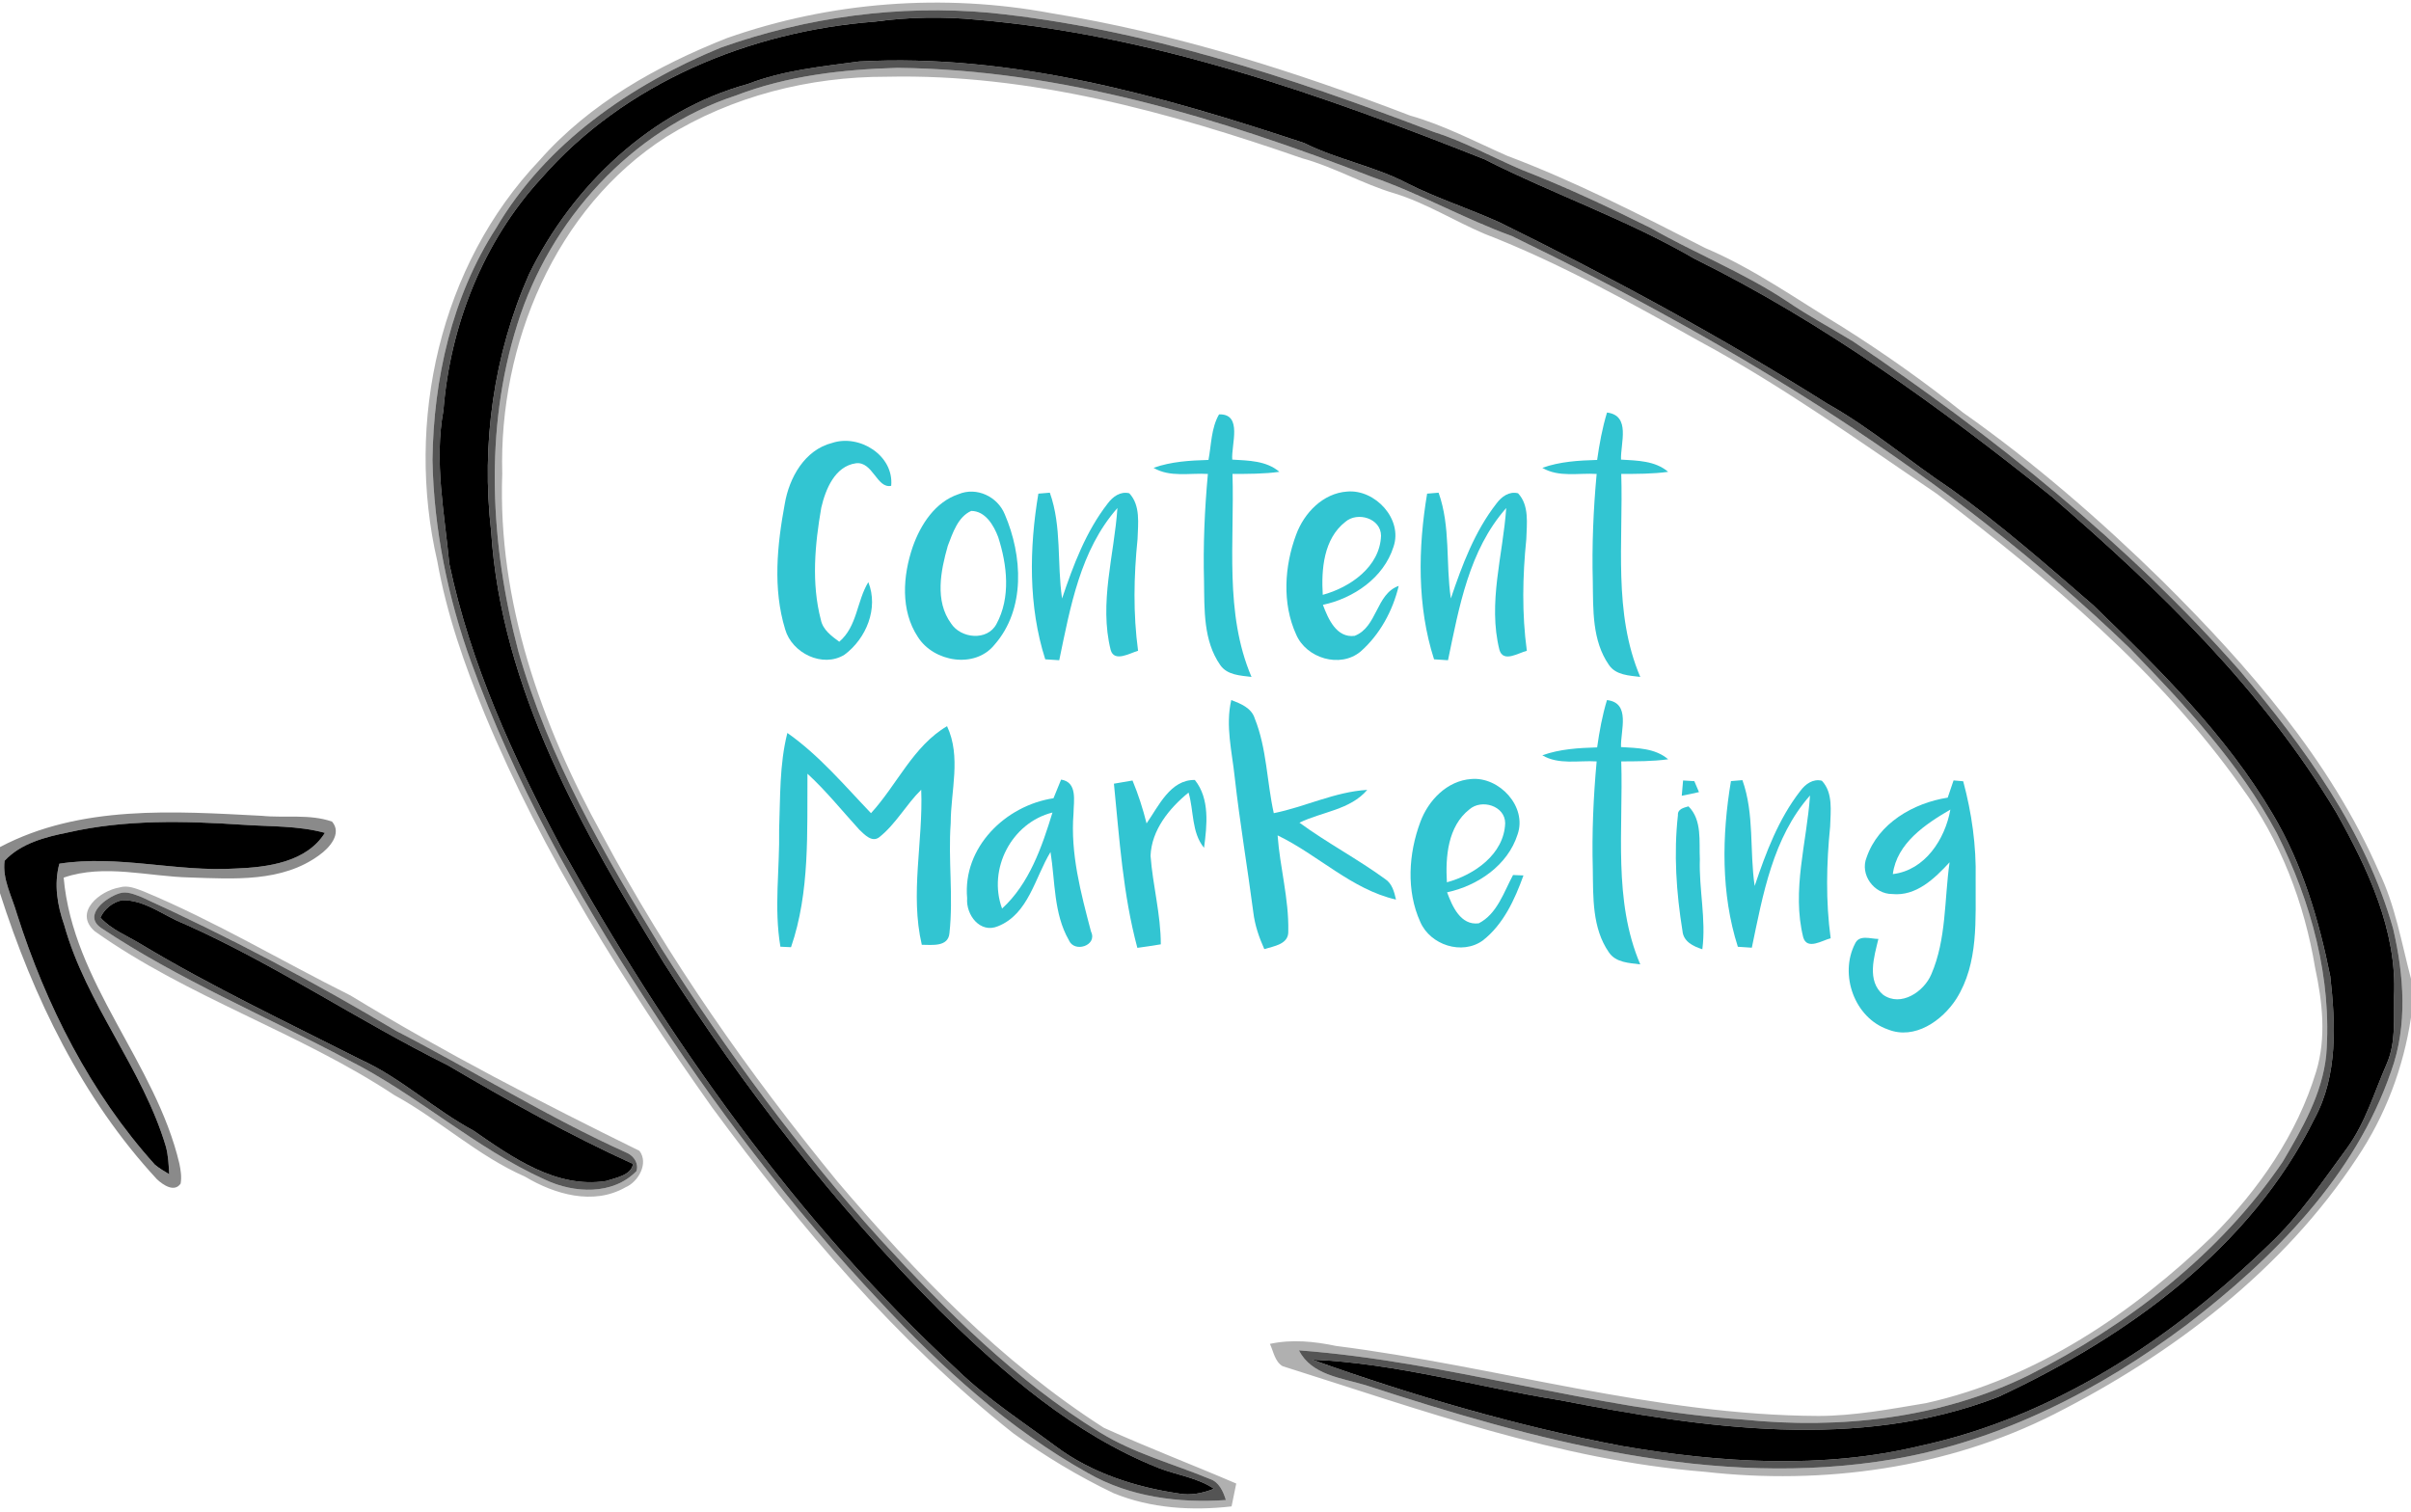<?xml version="1.0" encoding="UTF-8" ?>
<!DOCTYPE svg PUBLIC "-//W3C//DTD SVG 1.1//EN" "http://www.w3.org/Graphics/SVG/1.1/DTD/svg11.dtd">
<svg width="738pt" height="463pt" viewBox="0 0 738 463" version="1.1" xmlns="http://www.w3.org/2000/svg">
<g id="#0000004e">
<path fill="#000000" opacity="0.31" d=" M 222.52 11.66 C 254.20 0.50 288.79 -2.11 321.80 4.04 C 359.48 10.16 396.07 21.71 431.63 35.38 C 442.00 38.31 451.52 43.37 461.33 47.69 C 482.22 55.56 502.11 65.80 521.97 75.93 C 536.88 82.26 550.10 91.74 563.92 100.07 C 576.67 108.11 589.00 116.82 600.78 126.23 C 622.65 141.66 642.93 159.24 662.03 177.98 C 688.24 204.06 713.28 232.62 728.18 266.85 C 733.20 277.21 735.08 288.59 738.00 299.63 L 738.00 311.47 C 735.70 326.84 730.16 341.53 721.50 354.45 C 698.91 388.81 665.15 414.45 628.81 432.91 C 596.03 449.53 558.11 454.67 521.79 450.56 C 477.22 447.00 434.86 431.55 392.57 418.22 C 390.22 416.80 389.81 413.73 388.72 411.41 C 395.44 409.94 402.31 410.65 408.97 412.04 C 458.32 418.30 506.57 433.27 556.63 433.47 C 567.71 433.45 578.64 431.36 589.54 429.55 C 623.27 422.05 652.76 402.04 677.34 378.34 C 691.37 364.18 703.18 347.22 708.98 327.99 C 712.13 317.66 710.89 306.70 708.66 296.33 C 705.38 276.51 698.01 257.18 686.08 240.93 C 660.97 205.45 627.15 177.36 592.86 151.17 C 569.10 135.06 545.74 118.26 520.43 104.60 C 498.95 92.60 477.40 80.48 454.41 71.58 C 445.13 67.64 436.52 62.17 426.83 59.19 C 417.12 56.32 408.30 51.09 398.51 48.43 C 357.67 34.24 315.03 22.52 271.42 23.49 C 247.77 23.45 224.09 29.40 203.94 41.91 C 169.92 63.67 152.66 105.54 153.74 145.00 C 152.30 183.97 165.70 221.92 184.35 255.64 C 204.51 293.43 229.22 328.59 256.32 361.69 C 280.34 389.92 306.51 417.01 337.88 437.09 C 351.22 443.14 364.94 448.37 378.41 454.16 C 377.93 456.49 377.45 458.82 376.98 461.16 C 364.84 462.55 352.21 461.78 340.81 457.09 C 330.09 451.95 319.82 445.76 310.18 438.79 C 274.52 410.54 244.85 375.54 217.98 339.03 C 191.17 301.17 166.25 261.61 148.40 218.66 C 142.18 203.53 136.72 187.97 133.86 171.82 C 123.96 129.13 134.60 81.24 165.11 49.12 C 180.45 31.67 201.16 20.11 222.52 11.66 M 220.56 14.61 C 193.07 25.95 167.10 43.78 151.83 69.88 C 138.32 90.85 132.69 116.11 132.38 140.83 C 132.79 161.96 137.06 182.93 144.24 202.78 C 157.39 239.20 176.34 273.22 197.35 305.63 C 218.58 338.64 242.48 370.00 269.45 398.54 C 288.19 418.68 308.91 437.48 333.04 450.97 C 345.75 458.26 360.81 460.22 375.24 459.21 C 374.40 456.55 373.18 453.68 370.29 452.74 C 359.02 448.08 347.03 444.91 336.56 438.43 C 311.04 422.74 289.70 401.38 269.52 379.48 C 244.55 351.92 222.41 321.87 202.53 290.46 C 184.96 261.68 167.92 232.00 158.66 199.35 C 150.12 166.87 148.13 131.68 158.34 99.34 C 168.28 67.37 193.26 39.69 225.37 29.20 C 241.01 23.18 257.95 21.25 274.60 20.77 C 324.77 21.28 373.50 36.18 419.87 54.12 C 434.55 59.20 448.15 66.94 462.75 72.25 C 531.03 105.37 596.84 145.40 651.73 198.27 C 668.61 215.64 685.42 233.58 696.94 255.09 C 707.39 275.97 713.91 299.50 712.05 323.00 C 710.83 334.93 704.66 345.56 698.70 355.70 C 679.39 384.09 651.37 405.58 620.97 421.01 C 594.06 434.24 563.28 437.60 533.69 434.59 C 487.76 431.42 443.46 416.80 397.61 413.39 C 401.43 420.98 410.73 421.84 418.00 424.05 C 469.73 440.90 524.74 455.99 579.50 446.72 C 612.47 441.10 642.92 425.43 669.46 405.47 C 695.95 385.20 720.92 360.08 731.95 327.88 C 737.00 313.91 735.86 298.57 732.54 284.34 C 724.08 254.41 705.45 228.80 685.64 205.35 C 651.27 166.32 610.37 133.67 567.40 104.63 C 560.57 100.44 553.48 96.68 546.86 92.14 C 533.69 83.43 518.94 77.60 505.26 69.78 C 492.38 63.37 479.32 57.24 465.91 52.02 C 456.81 48.16 448.13 43.28 438.67 40.31 C 394.96 23.61 349.91 8.70 303.11 3.92 C 275.23 1.37 246.90 5.22 220.56 14.61 Z" />
</g>
<g id="#000000ab">
<path fill="#000000" opacity="0.67" d=" M 220.56 14.61 C 246.90 5.22 275.23 1.37 303.11 3.92 C 349.91 8.70 394.96 23.61 438.67 40.31 C 448.13 43.28 456.81 48.16 465.91 52.02 C 479.32 57.24 492.38 63.37 505.26 69.78 C 518.94 77.60 533.69 83.43 546.86 92.14 C 553.48 96.68 560.57 100.44 567.40 104.63 C 610.37 133.67 651.27 166.32 685.64 205.35 C 705.45 228.80 724.08 254.41 732.54 284.34 C 735.86 298.57 737.00 313.91 731.95 327.88 C 720.92 360.08 695.95 385.20 669.46 405.47 C 642.92 425.43 612.47 441.10 579.50 446.72 C 524.74 455.99 469.73 440.90 418.00 424.05 C 410.73 421.84 401.43 420.98 397.61 413.39 C 443.46 416.80 487.76 431.42 533.69 434.59 C 563.28 437.60 594.06 434.24 620.97 421.01 C 651.37 405.58 679.39 384.09 698.70 355.70 C 704.66 345.56 710.83 334.93 712.05 323.00 C 713.91 299.50 707.39 275.97 696.94 255.09 C 685.42 233.58 668.61 215.64 651.73 198.27 C 596.84 145.40 531.03 105.37 462.75 72.25 C 448.15 66.94 434.55 59.20 419.87 54.12 C 373.50 36.18 324.77 21.28 274.60 20.77 C 257.95 21.25 241.01 23.18 225.37 29.20 C 193.26 39.69 168.28 67.37 158.34 99.34 C 148.13 131.68 150.12 166.87 158.66 199.35 C 167.92 232.00 184.96 261.68 202.53 290.46 C 222.41 321.87 244.55 351.92 269.52 379.48 C 289.70 401.38 311.04 422.74 336.56 438.43 C 347.03 444.91 359.02 448.08 370.29 452.74 C 373.18 453.68 374.40 456.55 375.24 459.21 C 360.81 460.22 345.75 458.26 333.04 450.97 C 308.91 437.48 288.19 418.68 269.45 398.54 C 242.48 370.00 218.58 338.64 197.35 305.63 C 176.34 273.22 157.39 239.20 144.24 202.78 C 137.06 182.93 132.79 161.96 132.38 140.83 C 132.69 116.11 138.32 90.85 151.83 69.88 C 167.10 43.78 193.07 25.95 220.56 14.61 M 267.82 6.62 C 229.62 9.54 191.13 25.36 165.64 54.64 C 147.89 73.96 137.79 99.67 135.73 125.67 C 132.85 141.31 136.06 157.02 137.54 172.61 C 143.98 203.20 157.14 231.89 171.71 259.37 C 204.39 318.13 243.82 373.84 293.33 419.66 C 302.45 428.41 313.09 435.27 323.19 442.79 C 334.10 450.94 347.46 455.24 360.81 457.21 C 364.48 457.90 368.17 457.11 371.60 455.76 C 366.49 452.33 360.29 451.59 354.66 449.40 C 328.77 439.09 307.40 420.55 287.73 401.27 C 255.69 369.09 227.63 333.04 203.21 294.79 C 178.28 254.34 153.42 211.03 150.33 162.56 C 147.26 135.98 151.10 108.47 161.93 83.96 C 175.26 56.77 199.33 33.85 228.91 25.72 C 239.77 21.51 251.53 20.38 262.99 18.82 C 309.66 16.29 355.43 29.24 399.25 43.80 C 409.41 48.88 420.77 50.87 430.83 56.16 C 439.93 60.75 449.68 63.86 458.96 68.05 C 493.29 84.94 526.98 103.19 559.36 123.59 C 572.79 131.12 584.47 141.25 597.27 149.75 C 612.49 160.67 626.58 173.04 640.73 185.27 C 660.93 204.85 681.33 224.87 695.71 249.28 C 704.73 264.49 709.83 281.65 713.29 298.89 C 714.90 313.39 715.66 329.15 708.49 342.40 C 688.87 382.16 650.97 409.32 611.67 427.63 C 568.75 444.24 521.53 437.19 477.68 428.68 C 452.35 424.64 427.31 417.30 401.62 416.23 C 432.55 427.27 464.21 436.56 496.49 442.68 C 526.58 447.83 557.87 449.85 587.80 442.63 C 628.85 433.74 665.01 409.74 694.78 380.78 C 703.95 372.11 710.98 361.58 718.42 351.47 C 724.08 343.69 726.76 334.34 730.59 325.63 C 733.41 319.13 732.70 311.90 732.82 305.00 C 733.75 284.86 724.78 265.94 715.16 248.79 C 692.70 211.24 660.91 180.38 628.00 152.00 C 593.84 124.63 558.13 98.70 518.74 79.24 C 498.13 67.24 475.50 59.46 454.28 48.71 C 404.44 28.97 353.05 10.67 299.23 6.06 C 288.80 5.02 278.21 5.20 267.82 6.62 Z" />
</g>
<g id="#000000ff">
<path fill="#000000" opacity="1.00" d=" M 267.82 6.62 C 278.21 5.20 288.80 5.02 299.23 6.06 C 353.05 10.67 404.44 28.97 454.28 48.71 C 475.50 59.46 498.13 67.24 518.74 79.24 C 558.13 98.70 593.84 124.63 628.00 152.00 C 660.91 180.38 692.70 211.24 715.16 248.79 C 724.78 265.94 733.75 284.86 732.82 305.00 C 732.70 311.90 733.41 319.13 730.59 325.63 C 726.76 334.34 724.08 343.69 718.42 351.47 C 710.98 361.58 703.95 372.11 694.78 380.78 C 665.01 409.74 628.85 433.74 587.80 442.63 C 557.87 449.85 526.58 447.83 496.49 442.68 C 464.21 436.56 432.55 427.27 401.62 416.23 C 427.31 417.30 452.35 424.64 477.68 428.68 C 521.53 437.19 568.75 444.24 611.67 427.63 C 650.97 409.32 688.87 382.16 708.49 342.40 C 715.66 329.15 714.90 313.39 713.29 298.89 C 709.83 281.65 704.73 264.49 695.71 249.28 C 681.33 224.87 660.93 204.85 640.73 185.27 C 626.58 173.04 612.49 160.67 597.27 149.75 C 584.47 141.25 572.79 131.12 559.36 123.59 C 526.98 103.19 493.29 84.94 458.96 68.05 C 449.68 63.86 439.93 60.75 430.83 56.16 C 420.77 50.87 409.41 48.88 399.25 43.80 C 355.43 29.24 309.66 16.29 262.99 18.82 C 251.53 20.38 239.77 21.51 228.91 25.72 C 199.33 33.85 175.26 56.77 161.93 83.96 C 151.10 108.47 147.26 135.98 150.33 162.56 C 153.42 211.03 178.28 254.34 203.21 294.79 C 227.63 333.04 255.69 369.09 287.73 401.27 C 307.40 420.55 328.77 439.09 354.66 449.40 C 360.29 451.59 366.49 452.33 371.60 455.76 C 368.17 457.11 364.48 457.90 360.81 457.21 C 347.46 455.24 334.10 450.94 323.19 442.79 C 313.09 435.27 302.45 428.41 293.33 419.66 C 243.82 373.84 204.39 318.13 171.71 259.37 C 157.14 231.89 143.98 203.20 137.54 172.61 C 136.06 157.02 132.85 141.31 135.73 125.67 C 137.79 99.67 147.89 73.96 165.64 54.64 C 191.13 25.36 229.62 9.54 267.82 6.62 Z" />
<path fill="#000000" opacity="1.00" d=" M 20.85 254.83 C 38.34 250.85 56.47 251.30 74.26 252.48 C 82.67 253.07 91.24 252.73 99.45 254.97 C 93.76 264.02 81.82 265.52 72.04 265.89 C 54.02 266.99 36.14 261.61 18.17 264.41 C 16.47 270.68 17.54 277.17 19.66 283.19 C 26.40 307.42 43.66 327.02 50.80 351.09 C 51.51 353.82 51.64 356.65 51.79 359.46 C 50.29 358.55 48.75 357.68 47.41 356.54 C 27.67 334.63 14.11 307.79 5.20 279.81 C 3.69 274.48 0.68 269.21 1.40 263.52 C 6.38 258.15 13.90 256.22 20.85 254.83 Z" />
<path fill="#000000" opacity="1.00" d=" M 37.39 275.58 C 44.32 275.44 50.05 280.32 56.27 282.76 C 84.22 295.19 109.58 312.46 136.93 326.03 C 155.45 336.91 174.23 347.43 193.77 356.32 C 193.28 359.81 188.42 360.56 185.54 361.54 C 170.23 363.93 156.81 354.32 144.90 346.10 C 132.92 339.66 122.91 330.10 110.49 324.42 C 87.84 312.93 64.83 302.08 43.04 288.98 C 38.86 286.43 34.08 284.61 30.73 280.90 C 31.98 278.22 34.49 276.18 37.39 275.58 Z" />
</g>
<g id="#32c5d2ff">
<path fill="#32c5d2" opacity="1.00" d=" M 373.15 126.85 C 380.49 126.63 376.82 136.19 377.19 140.70 C 382.17 141.01 387.60 141.01 391.62 144.44 C 386.86 145.10 382.05 145.07 377.26 145.09 C 377.91 165.81 374.72 187.63 383.08 207.23 C 379.70 206.80 375.61 206.70 373.49 203.56 C 368.32 196.14 368.68 186.63 368.55 177.99 C 368.25 167.00 368.73 156.02 369.73 145.09 C 364.18 144.74 358.14 146.21 353.10 143.22 C 358.49 141.29 364.24 140.97 369.91 140.80 C 370.80 136.13 370.72 131.06 373.15 126.85 Z" />
<path fill="#32c5d2" opacity="1.00" d=" M 491.90 126.29 C 499.26 127.20 496.01 135.68 496.19 140.70 C 501.17 141.01 506.60 141.02 510.62 144.44 C 505.86 145.10 501.05 145.07 496.26 145.09 C 496.91 165.81 493.72 187.63 502.08 207.23 C 498.69 206.80 494.60 206.70 492.49 203.56 C 487.32 196.14 487.68 186.63 487.55 177.99 C 487.26 167.00 487.72 156.02 488.73 145.09 C 483.18 144.74 477.15 146.21 472.10 143.22 C 477.48 141.29 483.22 140.97 488.88 140.80 C 489.57 135.91 490.46 131.03 491.90 126.29 Z" />
<path fill="#32c5d2" opacity="1.00" d=" M 254.71 135.60 C 263.08 132.82 273.67 139.43 272.79 148.73 C 268.41 149.66 267.18 141.22 262.02 141.82 C 255.55 142.70 252.69 149.81 251.39 155.41 C 249.43 166.70 248.33 178.55 251.27 189.78 C 251.90 192.84 254.54 194.71 256.89 196.46 C 262.44 191.74 262.22 184.06 265.79 178.21 C 268.99 186.22 265.15 195.51 258.48 200.44 C 251.81 204.56 242.41 199.93 240.34 192.67 C 236.52 180.22 237.88 166.82 240.22 154.22 C 241.58 146.22 246.32 137.72 254.71 135.60 Z" />
<path fill="#32c5d2" opacity="1.00" d=" M 412.38 150.48 C 420.93 149.74 429.50 158.93 426.53 167.44 C 423.52 176.90 414.34 183.15 404.94 185.16 C 406.54 189.43 409.08 195.36 414.64 194.66 C 421.64 191.96 421.14 181.82 428.14 179.36 C 426.33 186.97 422.37 194.27 416.47 199.46 C 410.20 204.67 399.86 201.54 396.74 194.22 C 392.41 184.71 393.15 173.32 396.74 163.69 C 399.19 157.01 404.97 150.98 412.38 150.48 M 411.79 159.77 C 405.15 164.97 404.42 174.30 404.89 182.10 C 413.29 179.82 422.41 173.49 422.73 164.00 C 422.71 158.67 415.51 156.52 411.79 159.77 Z" />
<path fill="#32c5d2" opacity="1.00" d=" M 293.41 151.28 C 298.94 148.97 305.35 152.01 307.56 157.45 C 312.98 170.06 314.01 186.47 304.39 197.40 C 298.38 204.82 285.78 202.64 280.96 195.00 C 275.58 186.86 276.35 176.25 279.39 167.39 C 281.79 160.58 286.25 153.67 293.41 151.28 M 297.29 156.41 C 293.20 158.22 291.63 163.17 290.12 167.09 C 287.95 174.70 286.08 183.96 291.12 190.86 C 294.13 195.50 302.24 196.30 305.02 191.02 C 309.43 182.89 308.29 172.91 305.54 164.42 C 304.20 160.84 301.61 156.41 297.29 156.41 Z" />
<path fill="#32c5d2" opacity="1.00" d=" M 317.84 151.12 C 318.72 151.05 320.47 150.90 321.35 150.83 C 325.06 161.23 323.50 172.46 325.10 183.22 C 328.53 173.01 332.40 162.70 339.08 154.12 C 340.62 152.05 342.95 150.33 345.67 151.01 C 349.17 154.73 348.34 160.35 348.20 165.03 C 347.05 176.39 346.82 187.88 348.36 199.22 C 345.84 199.95 341.09 202.83 339.98 199.00 C 336.37 184.58 341.06 169.96 342.04 155.53 C 330.66 168.41 327.62 185.87 324.23 202.12 C 322.80 202.02 321.37 201.93 319.95 201.84 C 314.75 185.62 315.04 167.79 317.84 151.12 Z" />
<path fill="#32c5d2" opacity="1.00" d=" M 436.84 151.12 C 437.72 151.05 439.47 150.90 440.35 150.83 C 444.06 161.24 442.50 172.45 444.10 183.21 C 447.54 173.01 451.39 162.70 458.08 154.12 C 459.62 152.05 461.95 150.32 464.67 151.01 C 468.17 154.73 467.33 160.36 467.20 165.03 C 466.05 176.40 465.82 187.88 467.36 199.23 C 464.74 199.88 460.17 202.94 458.98 198.98 C 455.36 184.57 460.06 169.94 461.05 155.53 C 449.66 168.41 446.62 185.88 443.23 202.12 C 441.80 202.03 440.37 201.93 438.96 201.84 C 433.74 185.62 434.04 167.78 436.84 151.12 Z" />
<path fill="#32c5d2" opacity="1.00" d=" M 376.89 214.31 C 379.77 215.42 383.05 216.68 384.07 219.93 C 387.78 229.16 387.76 239.32 389.90 248.94 C 399.55 247.00 408.60 242.39 418.51 241.81 C 413.30 247.93 404.64 248.50 397.76 251.85 C 406.19 258.02 415.49 262.92 423.94 269.07 C 426.12 270.46 426.77 273.03 427.31 275.39 C 413.75 272.30 403.44 261.69 391.07 255.74 C 391.78 265.54 394.54 275.16 394.34 285.02 C 394.54 289.09 389.93 289.64 387.00 290.55 C 385.39 286.97 384.11 283.23 383.64 279.32 C 381.84 265.54 379.50 251.82 377.95 238.00 C 377.13 230.15 375.05 222.18 376.89 214.31 Z" />
<path fill="#32c5d2" opacity="1.00" d=" M 491.89 214.32 C 499.28 215.16 496.00 223.69 496.19 228.70 C 501.16 229.01 506.60 229.01 510.62 232.44 C 505.86 233.10 501.05 233.06 496.26 233.09 C 496.91 253.80 493.71 275.63 502.08 295.23 C 498.70 294.79 494.61 294.71 492.49 291.56 C 487.32 284.14 487.68 274.63 487.55 265.99 C 487.25 255.01 487.73 244.03 488.73 233.09 C 483.18 232.74 477.14 234.21 472.10 231.22 C 477.48 229.29 483.22 228.97 488.88 228.80 C 489.57 223.91 490.45 219.05 491.89 214.32 Z" />
<path fill="#32c5d2" opacity="1.00" d=" M 266.61 248.94 C 274.56 240.29 279.52 228.39 289.89 222.31 C 294.28 231.69 291.02 242.10 291.01 251.96 C 290.19 263.16 291.85 274.44 290.63 285.60 C 290.30 289.99 285.26 289.23 282.16 289.23 C 278.51 273.60 282.61 257.58 281.98 241.77 C 277.37 246.29 274.26 252.21 269.19 256.26 C 266.92 258.07 264.60 255.46 263.02 253.98 C 257.78 248.24 252.91 242.14 247.16 236.86 C 247.02 254.56 247.96 273.04 242.13 289.97 C 241.31 289.93 239.69 289.86 238.88 289.82 C 236.86 277.96 238.70 265.92 238.49 253.98 C 238.86 244.10 238.56 234.04 241.01 224.38 C 250.70 231.18 258.45 240.42 266.61 248.94 Z" />
<path fill="#32c5d2" opacity="1.00" d=" M 450.38 238.48 C 458.93 237.74 467.50 246.93 464.53 255.44 C 461.53 264.91 452.34 271.14 442.95 273.17 C 444.54 277.44 447.08 283.37 452.64 282.66 C 458.27 279.79 460.31 273.11 463.14 267.87 C 463.94 267.91 465.54 267.97 466.33 268.00 C 463.67 275.36 460.21 282.95 453.91 287.89 C 447.55 292.51 437.78 289.30 434.74 282.22 C 430.41 272.71 431.15 261.33 434.74 251.69 C 437.18 245.01 442.96 238.98 450.38 238.48 M 449.79 247.77 C 443.15 252.97 442.42 262.30 442.89 270.10 C 451.29 267.82 460.41 261.49 460.73 252.00 C 460.71 246.67 453.51 244.52 449.79 247.77 Z" />
<path fill="#32c5d2" opacity="1.00" d=" M 324.80 238.66 C 329.91 239.45 328.64 245.28 328.60 249.00 C 327.61 261.34 330.85 273.39 333.96 285.20 C 336.03 289.46 328.83 291.82 327.18 287.82 C 322.49 279.66 323.01 269.86 321.56 260.83 C 316.80 268.63 314.84 279.80 305.51 283.54 C 299.99 285.89 295.63 280.05 296.04 274.97 C 294.63 259.42 307.77 246.58 322.47 244.37 C 323.25 242.47 324.03 240.57 324.80 238.66 M 306.73 278.14 C 315.04 270.58 318.95 259.24 322.16 248.74 C 309.61 251.88 302.30 266.07 306.73 278.14 Z" />
<path fill="#32c5d2" opacity="1.00" d=" M 340.97 239.91 C 342.87 239.58 344.76 239.26 346.66 238.94 C 348.43 243.20 349.84 247.60 350.96 252.07 C 354.65 246.79 358.26 238.62 365.74 238.78 C 370.37 244.53 369.46 252.70 368.55 259.55 C 364.66 254.76 365.48 248.25 363.81 242.63 C 357.92 247.42 352.47 254.11 352.18 262.00 C 352.86 271.07 355.32 279.95 355.32 289.09 C 352.93 289.49 350.53 289.85 348.14 290.17 C 343.74 273.79 342.65 256.74 340.97 239.91 Z" />
<path fill="#32c5d2" opacity="1.00" d=" M 515.19 238.93 C 516.33 239.00 517.47 239.07 518.63 239.14 C 519.10 240.25 519.58 241.37 520.05 242.49 C 518.30 242.89 516.54 243.27 514.78 243.61 C 514.92 242.05 515.06 240.49 515.19 238.93 Z" />
<path fill="#32c5d2" opacity="1.00" d=" M 529.84 239.12 C 530.72 239.05 532.47 238.90 533.35 238.83 C 537.06 249.24 535.50 260.46 537.10 271.22 C 540.54 261.01 544.40 250.70 551.08 242.12 C 552.61 240.05 554.95 238.32 557.67 239.01 C 561.17 242.73 560.33 248.35 560.20 253.03 C 559.06 264.39 558.82 275.88 560.36 287.23 C 557.75 287.89 553.18 290.93 551.97 286.98 C 548.37 272.57 553.06 257.95 554.04 243.53 C 542.66 256.41 539.62 273.88 536.23 290.12 C 534.80 290.02 533.37 289.93 531.95 289.84 C 526.75 273.61 527.04 255.78 529.84 239.12 Z" />
<path fill="#32c5d2" opacity="1.00" d=" M 597.98 238.91 C 598.72 238.98 600.20 239.10 600.93 239.17 C 603.55 248.88 604.96 258.92 604.74 269.00 C 604.65 281.40 605.74 294.85 598.80 305.82 C 594.49 312.49 586.04 318.43 577.89 315.15 C 567.63 311.61 562.96 298.34 567.81 288.91 C 569.10 286.02 572.54 287.44 574.97 287.44 C 573.66 292.92 571.33 300.27 576.43 304.54 C 581.86 308.36 588.93 303.60 591.17 298.26 C 595.83 287.49 595.13 275.41 596.76 263.98 C 592.17 268.96 586.53 274.44 579.17 273.69 C 573.62 273.71 569.22 267.71 571.37 262.46 C 574.96 252.00 585.72 245.82 596.19 244.18 C 596.79 242.43 597.36 240.66 597.98 238.91 M 579.39 267.59 C 589.23 266.43 595.39 256.90 597.00 247.84 C 589.39 252.28 580.62 258.10 579.39 267.59 Z" />
<path fill="#32c5d2" opacity="1.00" d=" M 513.61 249.55 C 513.46 247.66 515.42 247.27 516.84 246.85 C 521.08 251.07 520.05 257.62 520.32 263.05 C 520.02 272.25 522.27 281.42 521.08 290.60 C 518.31 289.70 515.28 288.28 515.00 284.98 C 513.12 273.32 512.29 261.32 513.61 249.55 Z" />
</g>
<g id="#00000075">
<path fill="#000000" opacity="0.46" d=" M 0.00 259.31 C 24.64 246.32 53.29 248.35 80.16 249.75 C 87.28 250.47 94.78 249.12 101.64 251.52 C 104.79 255.18 100.80 259.61 97.76 261.76 C 86.41 270.15 71.55 269.06 58.23 268.63 C 45.40 268.36 31.93 264.37 19.49 268.67 C 22.34 301.00 47.62 325.26 54.91 356.24 C 55.32 358.23 55.65 360.31 55.29 362.34 C 53.35 365.15 49.86 362.71 48.05 361.02 C 25.14 336.28 10.22 305.32 0.00 273.44 L 0.00 259.31 M 20.85 254.83 C 13.90 256.22 6.38 258.15 1.40 263.52 C 0.68 269.21 3.69 274.48 5.20 279.81 C 14.11 307.79 27.67 334.63 47.41 356.54 C 48.75 357.68 50.29 358.55 51.79 359.46 C 51.64 356.65 51.51 353.82 50.80 351.09 C 43.66 327.02 26.40 307.42 19.66 283.19 C 17.54 277.17 16.47 270.68 18.17 264.41 C 36.14 261.61 54.02 266.99 72.04 265.89 C 81.82 265.52 93.76 264.02 99.45 254.97 C 91.24 252.73 82.67 253.07 74.26 252.48 C 56.47 251.30 38.34 250.85 20.85 254.83 Z" />
</g>
<g id="#00000050">
<path fill="#000000" opacity="0.31" d=" M 36.57 271.68 C 39.11 270.88 41.67 272.04 44.02 272.91 C 65.85 282.01 86.15 294.21 107.27 304.74 C 135.87 322.16 165.75 337.55 195.73 352.31 C 198.61 356.09 195.45 361.78 191.43 363.49 C 181.60 369.09 169.76 365.63 160.69 360.20 C 146.17 353.82 134.52 342.80 120.69 335.24 C 91.54 315.97 57.47 305.33 28.97 285.07 C 22.45 279.27 30.54 272.71 36.57 271.68 M 36.51 273.49 C 32.44 274.77 25.32 280.14 30.92 284.05 C 54.74 299.93 81.29 311.02 106.49 324.45 C 127.62 335.03 145.32 351.43 166.90 361.17 C 175.69 365.31 187.57 365.95 194.81 358.53 C 195.55 356.22 194.10 353.98 192.05 353.00 C 167.73 342.06 145.04 327.84 121.33 315.62 C 96.10 300.57 70.08 286.81 43.34 274.63 C 41.19 273.84 38.83 272.70 36.51 273.49 Z" />
</g>
<g id="#000000a9">
<path fill="#000000" opacity="0.66" d=" M 36.51 273.49 C 38.83 272.70 41.19 273.84 43.34 274.63 C 70.08 286.81 96.10 300.57 121.33 315.62 C 145.04 327.84 167.73 342.06 192.05 353.00 C 194.10 353.98 195.55 356.22 194.81 358.53 C 187.57 365.95 175.69 365.31 166.90 361.17 C 145.32 351.43 127.62 335.03 106.49 324.45 C 81.29 311.02 54.74 299.93 30.92 284.05 C 25.32 280.14 32.44 274.77 36.51 273.49 M 37.39 275.58 C 34.49 276.18 31.98 278.22 30.73 280.90 C 34.08 284.61 38.86 286.43 43.04 288.98 C 64.83 302.08 87.84 312.93 110.49 324.42 C 122.91 330.10 132.92 339.66 144.90 346.10 C 156.81 354.32 170.23 363.93 185.54 361.54 C 188.42 360.56 193.28 359.81 193.77 356.32 C 174.23 347.43 155.45 336.91 136.93 326.03 C 109.58 312.46 84.22 295.19 56.27 282.76 C 50.05 280.32 44.32 275.44 37.39 275.58 Z" />
</g>
</svg>
